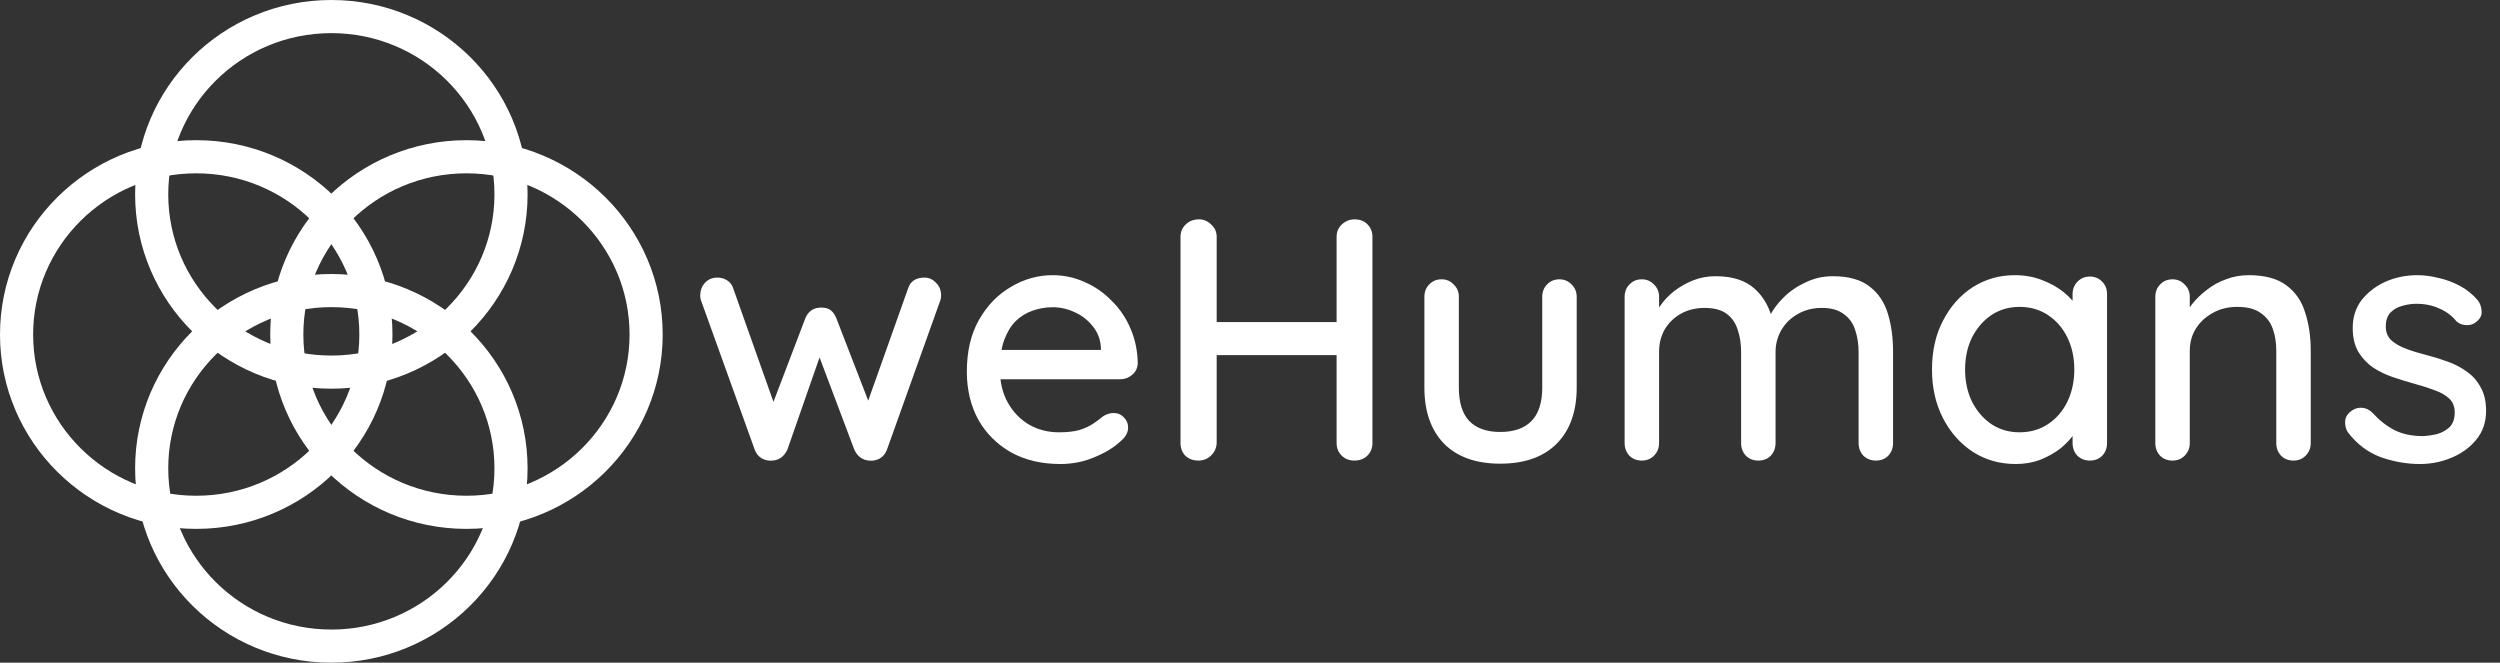 <svg width="1509" height="400" viewBox="0 0 1509 400" fill="none" xmlns="http://www.w3.org/2000/svg">
<rect x="0" y="0" width="1509" height="400" fill="#333333" stroke="none"/>
<path d="M226.894 201.924C226.894 261.098 178.432 309.232 118.447 309.232C58.462 309.232 10 261.098 10 201.924C10 142.75 58.462 94.616 118.447 94.616C178.432 94.616 226.894 142.75 226.894 201.924Z" stroke="white" stroke-width="20"/>
<path d="M390 201.924C390 261.098 341.538 309.232 281.553 309.232C221.568 309.232 173.106 261.098 173.106 201.924C173.106 142.75 221.568 94.616 281.553 94.616C341.538 94.616 390 142.75 390 201.924Z" stroke="white" stroke-width="20"/>
<path d="M308.449 282.694C308.449 341.868 259.987 390.002 200.002 390.002C140.017 390.002 91.555 341.868 91.555 282.694C91.555 223.52 140.017 175.385 200.002 175.385C259.987 175.385 308.449 223.52 308.449 282.694Z" stroke="white" stroke-width="20"/>
<path d="M308.449 117.308C308.449 176.482 259.987 224.617 200.002 224.617C140.017 224.617 91.555 176.482 91.555 117.308C91.555 58.134 140.017 10 200.002 10C259.987 10 308.449 58.134 308.449 117.308Z" stroke="white" stroke-width="20"/>
<path d="M558.064 167.553C560.699 167.553 562.987 168.593 564.928 170.673C567.008 172.614 568.048 175.18 568.048 178.369C568.048 179.062 567.979 179.756 567.84 180.449C567.701 181.142 567.493 181.766 567.216 182.321L535.392 271.345C534.56 273.702 533.104 275.505 531.024 276.753C528.944 277.862 526.795 278.278 524.576 278.001C520.555 277.724 517.573 275.505 515.632 271.345L492.128 208.945L496.912 209.361L475.28 271.345C473.339 275.505 470.357 277.724 466.336 278.001C464.256 278.278 462.107 277.862 459.888 276.753C457.808 275.505 456.352 273.702 455.52 271.345L423.488 182.321C422.933 181.073 422.656 179.756 422.656 178.369C422.656 175.457 423.557 172.961 425.36 170.881C427.301 168.662 429.867 167.553 433.056 167.553C435.275 167.553 437.216 168.108 438.88 169.217C440.683 170.326 441.931 171.99 442.624 174.209L469.248 249.297L464.464 248.881L486.096 192.097C487.899 187.798 491.088 185.649 495.664 185.649C498.16 185.649 500.101 186.204 501.488 187.313C502.875 188.422 503.984 190.017 504.816 192.097L526.864 249.089L521.248 249.713L548.08 174.209C549.467 169.772 552.795 167.553 558.064 167.553ZM640.161 280.081C628.651 280.081 618.667 277.724 610.209 273.009C601.75 268.156 595.163 261.569 590.449 253.249C585.873 244.79 583.585 235.153 583.585 224.337C583.585 212.134 586.011 201.734 590.865 193.137C595.857 184.401 602.305 177.745 610.209 173.169C618.113 168.454 626.502 166.097 635.377 166.097C642.171 166.097 648.619 167.484 654.721 170.257C660.822 172.892 666.23 176.636 670.945 181.489C675.798 186.204 679.611 191.82 682.385 198.337C685.158 204.716 686.614 211.718 686.753 219.345C686.614 222.118 685.505 224.406 683.425 226.209C681.345 228.012 678.918 228.913 676.145 228.913H595.233L590.241 211.233H668.449L664.497 214.977V209.777C664.219 204.924 662.625 200.694 659.713 197.089C656.801 193.345 653.195 190.502 648.897 188.561C644.598 186.481 640.091 185.441 635.377 185.441C631.217 185.441 627.195 186.134 623.313 187.521C619.569 188.769 616.171 190.849 613.121 193.761C610.209 196.673 607.851 200.556 606.049 205.409C604.385 210.124 603.553 216.017 603.553 223.089C603.553 230.716 605.147 237.372 608.337 243.057C611.526 248.742 615.825 253.18 621.233 256.369C626.641 259.42 632.603 260.945 639.121 260.945C644.251 260.945 648.481 260.46 651.809 259.489C655.137 258.38 657.91 257.062 660.129 255.537C662.347 254.012 664.289 252.556 665.953 251.169C668.033 249.921 670.113 249.297 672.193 249.297C674.689 249.297 676.769 250.198 678.433 252.001C680.097 253.665 680.929 255.676 680.929 258.033C680.929 261.084 679.403 263.857 676.353 266.353C672.609 269.958 667.409 273.148 660.753 275.921C654.235 278.694 647.371 280.081 640.161 280.081ZM723.783 132.401C726.556 132.401 728.983 133.441 731.063 135.521C733.282 137.462 734.391 139.958 734.391 143.009V267.393C734.252 270.444 733.074 273.009 730.855 275.089C728.775 277.03 726.279 278.001 723.367 278.001C720.178 278.001 717.543 277.03 715.463 275.089C713.522 273.009 712.551 270.444 712.551 267.393V143.009C712.551 139.958 713.591 137.462 715.671 135.521C717.751 133.441 720.455 132.401 723.783 132.401ZM817.591 132.401C820.919 132.401 823.554 133.441 825.495 135.521C827.436 137.462 828.407 139.958 828.407 143.009V267.393C828.407 270.444 827.367 273.009 825.287 275.089C823.346 277.03 820.711 278.001 817.383 278.001C814.471 278.001 811.975 277.03 809.895 275.089C807.815 273.009 806.775 270.444 806.775 267.393V143.009C806.775 139.958 807.815 137.462 809.895 135.521C812.114 133.441 814.679 132.401 817.591 132.401ZM722.951 194.385H817.799L817.591 214.353H722.743L722.951 194.385ZM941.299 168.593C944.211 168.593 946.638 169.633 948.579 171.713C950.659 173.654 951.699 176.15 951.699 179.201V233.905C951.699 248.326 947.678 259.628 939.635 267.809C931.592 275.852 920.222 279.873 905.523 279.873C890.963 279.873 879.662 275.852 871.619 267.809C863.715 259.628 859.763 248.326 859.763 233.905V179.201C859.763 176.15 860.734 173.654 862.675 171.713C864.616 169.633 867.112 168.593 870.163 168.593C873.075 168.593 875.502 169.633 877.443 171.713C879.523 173.654 880.563 176.15 880.563 179.201V233.905C880.563 242.918 882.643 249.644 886.803 254.081C891.102 258.518 897.342 260.737 905.523 260.737C913.843 260.737 920.152 258.518 924.451 254.081C928.75 249.644 930.899 242.918 930.899 233.905V179.201C930.899 176.15 931.87 173.654 933.811 171.713C935.752 169.633 938.248 168.593 941.299 168.593ZM1035.53 166.721C1045.8 166.721 1053.7 169.286 1059.25 174.417C1064.79 179.409 1068.47 186.204 1070.27 194.801L1066.94 193.761L1068.4 190.433C1070.2 186.828 1072.91 183.222 1076.51 179.617C1080.25 175.873 1084.69 172.822 1089.82 170.465C1094.95 167.969 1100.43 166.721 1106.25 166.721C1115.82 166.721 1123.24 168.801 1128.51 172.961C1133.78 176.982 1137.45 182.46 1139.53 189.393C1141.61 196.188 1142.65 203.814 1142.65 212.273V267.393C1142.65 270.444 1141.68 273.009 1139.74 275.089C1137.8 277.03 1135.31 278.001 1132.25 278.001C1129.34 278.001 1126.85 277.03 1124.77 275.089C1122.83 273.009 1121.85 270.444 1121.85 267.393V212.481C1121.85 207.628 1121.16 203.19 1119.77 199.169C1118.53 195.148 1116.24 191.958 1112.91 189.601C1109.72 187.105 1105.28 185.857 1099.6 185.857C1094.19 185.857 1089.34 187.105 1085.04 189.601C1080.88 191.958 1077.62 195.148 1075.26 199.169C1072.91 203.19 1071.73 207.628 1071.73 212.481V267.393C1071.73 270.444 1070.76 273.009 1068.81 275.089C1066.87 277.03 1064.38 278.001 1061.33 278.001C1058.28 278.001 1055.78 277.03 1053.84 275.089C1051.9 273.009 1050.93 270.444 1050.93 267.393V212.273C1050.93 207.42 1050.23 202.982 1048.85 198.961C1047.6 194.94 1045.38 191.75 1042.19 189.393C1039 187.036 1034.56 185.857 1028.88 185.857C1023.47 185.857 1018.69 187.036 1014.53 189.393C1010.37 191.75 1007.11 194.94 1004.75 198.961C1002.53 202.982 1001.42 207.42 1001.42 212.273V267.393C1001.42 270.444 1000.38 273.009 998.303 275.089C996.361 277.03 993.935 278.001 991.023 278.001C987.972 278.001 985.476 277.03 983.535 275.089C981.593 273.009 980.623 270.444 980.623 267.393V179.201C980.623 176.15 981.593 173.654 983.535 171.713C985.476 169.633 987.972 168.593 991.023 168.593C993.935 168.593 996.361 169.633 998.303 171.713C1000.38 173.654 1001.42 176.15 1001.42 179.201V191.473L997.471 193.761C998.441 190.71 1000.04 187.59 1002.25 184.401C1004.47 181.212 1007.25 178.3 1010.57 175.665C1014.04 173.03 1017.85 170.881 1022.01 169.217C1026.17 167.553 1030.68 166.721 1035.53 166.721ZM1261.41 166.929C1264.46 166.929 1266.96 167.969 1268.9 170.049C1270.84 171.99 1271.81 174.486 1271.81 177.537V267.393C1271.81 270.444 1270.84 273.009 1268.9 275.089C1266.96 277.03 1264.46 278.001 1261.41 278.001C1258.5 278.001 1256 277.03 1253.92 275.089C1251.98 273.009 1251.01 270.444 1251.01 267.393V252.417L1255.38 253.041C1255.38 255.537 1254.34 258.31 1252.26 261.361C1250.32 264.412 1247.61 267.393 1244.15 270.305C1240.68 273.078 1236.59 275.436 1231.88 277.377C1227.16 279.18 1222.1 280.081 1216.69 280.081C1207.12 280.081 1198.53 277.654 1190.9 272.801C1183.27 267.809 1177.24 261.014 1172.8 252.417C1168.37 243.82 1166.15 234.044 1166.15 223.089C1166.15 211.857 1168.37 202.012 1172.8 193.553C1177.24 184.956 1183.2 178.23 1190.69 173.377C1198.32 168.524 1206.78 166.097 1216.07 166.097C1222.03 166.097 1227.51 167.068 1232.5 169.009C1237.63 170.95 1242.07 173.446 1245.81 176.497C1249.56 179.548 1252.4 182.806 1254.34 186.273C1256.42 189.601 1257.46 192.79 1257.46 195.841L1251.01 196.465V177.537C1251.01 174.625 1251.98 172.129 1253.92 170.049C1256 167.969 1258.5 166.929 1261.41 166.929ZM1218.98 260.945C1225.5 260.945 1231.25 259.281 1236.24 255.953C1241.24 252.625 1245.12 248.118 1247.89 242.433C1250.66 236.609 1252.05 230.161 1252.05 223.089C1252.05 215.878 1250.66 209.43 1247.89 203.745C1245.12 198.06 1241.24 193.553 1236.24 190.225C1231.25 186.897 1225.5 185.233 1218.98 185.233C1212.6 185.233 1206.92 186.897 1201.92 190.225C1197.07 193.553 1193.19 198.06 1190.28 203.745C1187.5 209.43 1186.12 215.878 1186.12 223.089C1186.12 230.161 1187.5 236.609 1190.28 242.433C1193.19 248.118 1197.07 252.625 1201.92 255.953C1206.92 259.281 1212.6 260.945 1218.98 260.945ZM1357.32 166.097C1367.16 166.097 1374.79 168.177 1380.2 172.337C1385.61 176.358 1389.35 181.836 1391.43 188.769C1393.65 195.564 1394.76 203.19 1394.76 211.649V267.393C1394.76 270.444 1393.72 273.009 1391.64 275.089C1389.7 277.03 1387.27 278.001 1384.36 278.001C1381.31 278.001 1378.81 277.03 1376.87 275.089C1374.93 273.009 1373.96 270.444 1373.96 267.393V211.857C1373.96 206.865 1373.27 202.428 1371.88 198.545C1370.49 194.524 1368.07 191.334 1364.6 188.977C1361.27 186.481 1356.56 185.233 1350.45 185.233C1344.77 185.233 1339.78 186.481 1335.48 188.977C1331.18 191.334 1327.78 194.524 1325.29 198.545C1322.93 202.428 1321.75 206.865 1321.75 211.857V267.393C1321.75 270.444 1320.71 273.009 1318.63 275.089C1316.69 277.03 1314.26 278.001 1311.35 278.001C1308.3 278.001 1305.8 277.03 1303.86 275.089C1301.92 273.009 1300.95 270.444 1300.95 267.393V179.201C1300.95 176.15 1301.92 173.654 1303.86 171.713C1305.8 169.633 1308.3 168.593 1311.35 168.593C1314.26 168.593 1316.69 169.633 1318.63 171.713C1320.71 173.654 1321.75 176.15 1321.75 179.201V190.849L1318.01 192.929C1318.98 189.878 1320.64 186.828 1323 183.777C1325.49 180.588 1328.48 177.676 1331.94 175.041C1335.41 172.268 1339.29 170.118 1343.59 168.593C1347.89 166.929 1352.47 166.097 1357.32 166.097ZM1417.19 260.945C1415.94 259.004 1415.39 256.785 1415.53 254.289C1415.66 251.654 1417.12 249.436 1419.89 247.633C1421.84 246.385 1423.85 245.9 1425.93 246.177C1428.14 246.316 1430.22 247.356 1432.17 249.297C1436.05 253.596 1440.35 256.993 1445.06 259.489C1449.92 261.985 1455.74 263.233 1462.53 263.233C1465.31 263.094 1468.15 262.678 1471.06 261.985C1473.97 261.153 1476.47 259.766 1478.55 257.825C1480.63 255.745 1481.67 252.764 1481.67 248.881C1481.67 245.414 1480.56 242.641 1478.34 240.561C1476.12 238.481 1473.21 236.817 1469.61 235.569C1466 234.182 1462.12 232.934 1457.96 231.825C1453.52 230.577 1449.01 229.19 1444.44 227.665C1440 226.14 1435.98 224.198 1432.37 221.841C1428.77 219.345 1425.79 216.156 1423.43 212.273C1421.21 208.39 1420.1 203.606 1420.1 197.921C1420.1 191.404 1421.9 185.788 1425.51 181.073C1429.25 176.358 1434.04 172.684 1439.86 170.049C1445.82 167.414 1452.27 166.097 1459.21 166.097C1463.23 166.097 1467.46 166.652 1471.89 167.761C1476.33 168.732 1480.63 170.326 1484.79 172.545C1488.95 174.764 1492.56 177.676 1495.61 181.281C1496.99 183.084 1497.76 185.233 1497.89 187.729C1498.17 190.225 1497.06 192.444 1494.57 194.385C1492.9 195.772 1490.89 196.396 1488.53 196.257C1486.18 196.118 1484.24 195.356 1482.71 193.969C1480.08 190.641 1476.68 188.076 1472.52 186.273C1468.36 184.332 1463.64 183.361 1458.37 183.361C1455.74 183.361 1452.97 183.777 1450.05 184.609C1447.28 185.302 1444.92 186.62 1442.98 188.561C1441.04 190.502 1440.07 193.345 1440.07 197.089C1440.07 200.556 1441.18 203.329 1443.4 205.409C1445.76 207.489 1448.81 209.222 1452.55 210.609C1456.29 211.996 1460.38 213.244 1464.82 214.353C1469.12 215.462 1473.35 216.78 1477.51 218.305C1481.81 219.83 1485.62 221.841 1488.95 224.337C1492.42 226.694 1495.19 229.814 1497.27 233.697C1499.49 237.441 1500.6 242.225 1500.6 248.049C1500.6 254.844 1498.59 260.668 1494.57 265.521C1490.68 270.236 1485.69 273.841 1479.59 276.337C1473.63 278.833 1467.32 280.081 1460.66 280.081C1452.76 280.081 1444.85 278.694 1436.95 275.921C1429.18 273.009 1422.6 268.017 1417.19 260.945Z" fill="white"/>
</svg>
